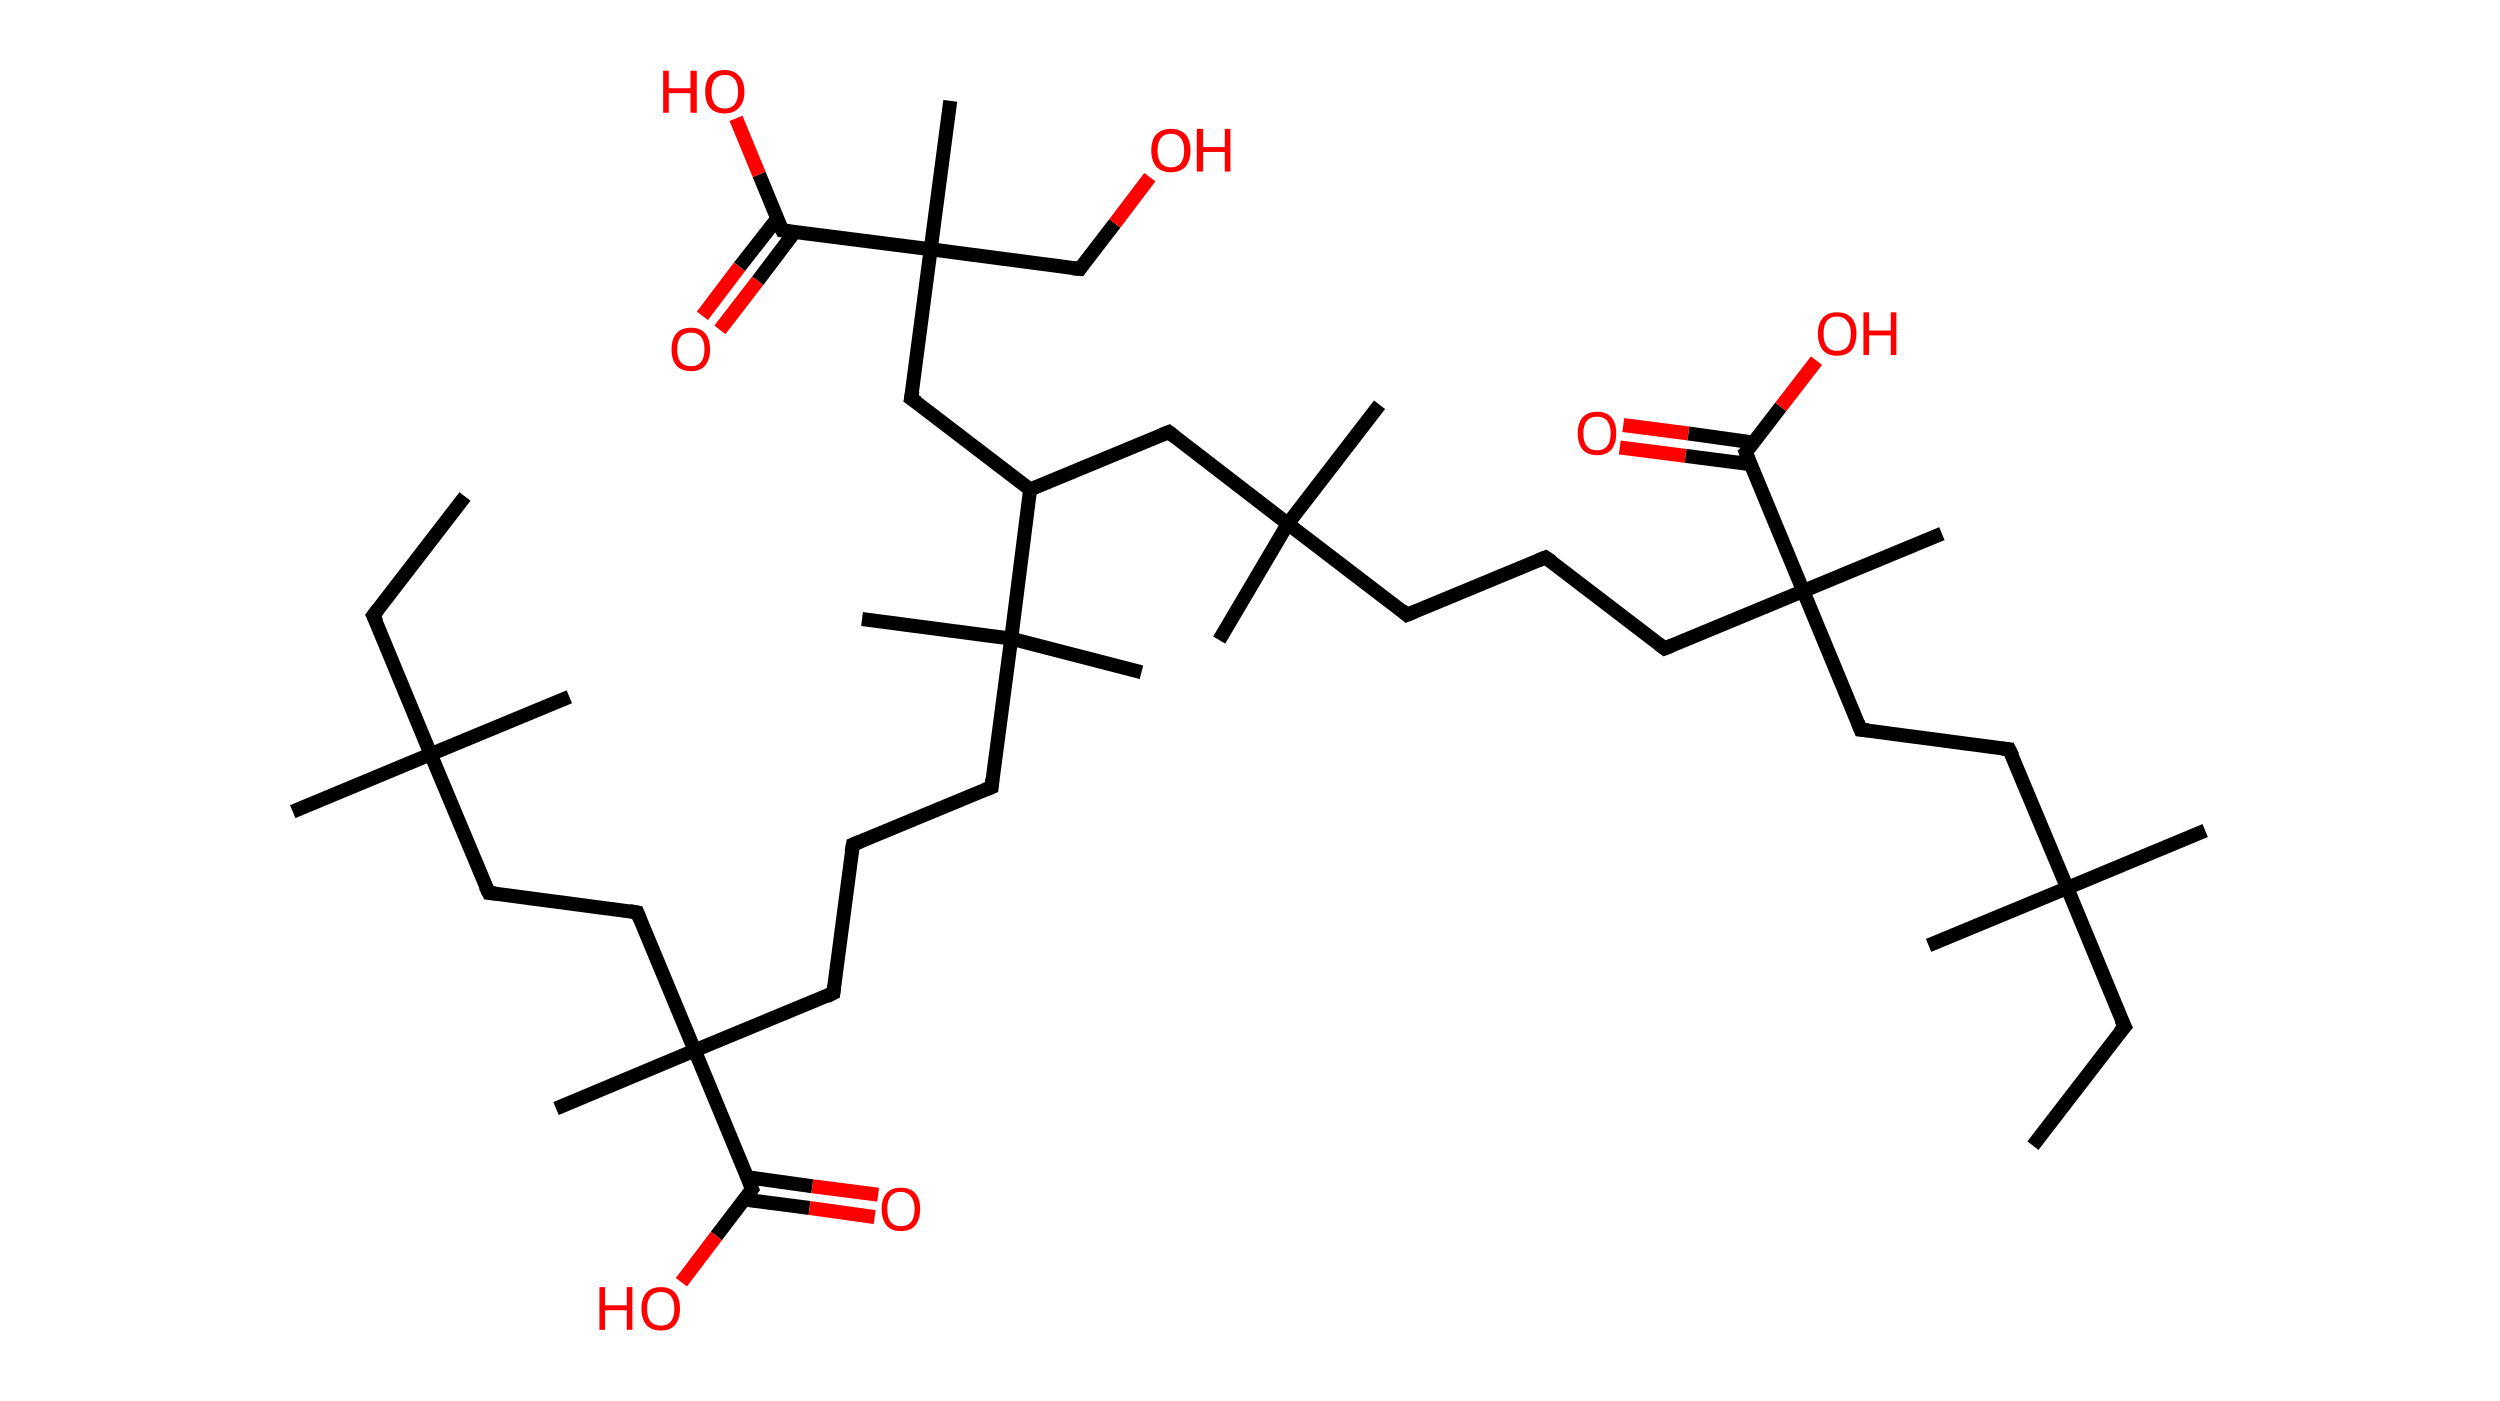 <?xml version='1.0' encoding='ASCII' standalone='yes'?>
<svg xmlns="http://www.w3.org/2000/svg" xmlns:rdkit="http://www.rdkit.org/xml" xmlns:xlink="http://www.w3.org/1999/xlink" version="1.1" baseProfile="full" xml:space="preserve" width="357px" height="200px" viewBox="0 0 357 200">
<!-- END OF HEADER -->
<rect style="opacity:1.0;fill:#FFFFFF;stroke:none" width="357.0" height="200.0" x="0.0" y="0.0"> </rect>
<path class="bond-0 atom-0 atom-1" d="M 290.3,163.6 L 303.4,146.6" style="fill:none;fill-rule:evenodd;stroke:#000000;stroke-width:2.0px;stroke-linecap:butt;stroke-linejoin:miter;stroke-opacity:1"/>
<path class="bond-1 atom-1 atom-2" d="M 303.4,146.6 L 295.2,126.8" style="fill:none;fill-rule:evenodd;stroke:#000000;stroke-width:2.0px;stroke-linecap:butt;stroke-linejoin:miter;stroke-opacity:1"/>
<path class="bond-2 atom-2 atom-3" d="M 295.2,126.8 L 275.4,135.0" style="fill:none;fill-rule:evenodd;stroke:#000000;stroke-width:2.0px;stroke-linecap:butt;stroke-linejoin:miter;stroke-opacity:1"/>
<path class="bond-3 atom-2 atom-4" d="M 295.2,126.8 L 314.9,118.6" style="fill:none;fill-rule:evenodd;stroke:#000000;stroke-width:2.0px;stroke-linecap:butt;stroke-linejoin:miter;stroke-opacity:1"/>
<path class="bond-4 atom-2 atom-5" d="M 295.2,126.8 L 286.9,107.0" style="fill:none;fill-rule:evenodd;stroke:#000000;stroke-width:2.0px;stroke-linecap:butt;stroke-linejoin:miter;stroke-opacity:1"/>
<path class="bond-5 atom-5 atom-6" d="M 286.9,107.0 L 265.7,104.2" style="fill:none;fill-rule:evenodd;stroke:#000000;stroke-width:2.0px;stroke-linecap:butt;stroke-linejoin:miter;stroke-opacity:1"/>
<path class="bond-6 atom-6 atom-7" d="M 265.7,104.2 L 257.5,84.4" style="fill:none;fill-rule:evenodd;stroke:#000000;stroke-width:2.0px;stroke-linecap:butt;stroke-linejoin:miter;stroke-opacity:1"/>
<path class="bond-7 atom-7 atom-8" d="M 257.5,84.4 L 277.3,76.2" style="fill:none;fill-rule:evenodd;stroke:#000000;stroke-width:2.0px;stroke-linecap:butt;stroke-linejoin:miter;stroke-opacity:1"/>
<path class="bond-8 atom-7 atom-9" d="M 257.5,84.4 L 237.7,92.6" style="fill:none;fill-rule:evenodd;stroke:#000000;stroke-width:2.0px;stroke-linecap:butt;stroke-linejoin:miter;stroke-opacity:1"/>
<path class="bond-9 atom-9 atom-10" d="M 237.7,92.6 L 220.7,79.6" style="fill:none;fill-rule:evenodd;stroke:#000000;stroke-width:2.0px;stroke-linecap:butt;stroke-linejoin:miter;stroke-opacity:1"/>
<path class="bond-10 atom-10 atom-11" d="M 220.7,79.6 L 200.9,87.8" style="fill:none;fill-rule:evenodd;stroke:#000000;stroke-width:2.0px;stroke-linecap:butt;stroke-linejoin:miter;stroke-opacity:1"/>
<path class="bond-11 atom-11 atom-12" d="M 200.9,87.8 L 183.9,74.8" style="fill:none;fill-rule:evenodd;stroke:#000000;stroke-width:2.0px;stroke-linecap:butt;stroke-linejoin:miter;stroke-opacity:1"/>
<path class="bond-12 atom-12 atom-13" d="M 183.9,74.8 L 197.0,57.8" style="fill:none;fill-rule:evenodd;stroke:#000000;stroke-width:2.0px;stroke-linecap:butt;stroke-linejoin:miter;stroke-opacity:1"/>
<path class="bond-13 atom-12 atom-14" d="M 183.9,74.8 L 174.1,91.4" style="fill:none;fill-rule:evenodd;stroke:#000000;stroke-width:2.0px;stroke-linecap:butt;stroke-linejoin:miter;stroke-opacity:1"/>
<path class="bond-14 atom-12 atom-15" d="M 183.9,74.8 L 166.9,61.7" style="fill:none;fill-rule:evenodd;stroke:#000000;stroke-width:2.0px;stroke-linecap:butt;stroke-linejoin:miter;stroke-opacity:1"/>
<path class="bond-15 atom-15 atom-16" d="M 166.9,61.7 L 147.1,69.9" style="fill:none;fill-rule:evenodd;stroke:#000000;stroke-width:2.0px;stroke-linecap:butt;stroke-linejoin:miter;stroke-opacity:1"/>
<path class="bond-16 atom-16 atom-17" d="M 147.1,69.9 L 130.1,56.9" style="fill:none;fill-rule:evenodd;stroke:#000000;stroke-width:2.0px;stroke-linecap:butt;stroke-linejoin:miter;stroke-opacity:1"/>
<path class="bond-17 atom-17 atom-18" d="M 130.1,56.9 L 132.9,35.6" style="fill:none;fill-rule:evenodd;stroke:#000000;stroke-width:2.0px;stroke-linecap:butt;stroke-linejoin:miter;stroke-opacity:1"/>
<path class="bond-18 atom-18 atom-19" d="M 132.9,35.6 L 135.7,14.4" style="fill:none;fill-rule:evenodd;stroke:#000000;stroke-width:2.0px;stroke-linecap:butt;stroke-linejoin:miter;stroke-opacity:1"/>
<path class="bond-19 atom-18 atom-20" d="M 132.9,35.6 L 154.2,38.4" style="fill:none;fill-rule:evenodd;stroke:#000000;stroke-width:2.0px;stroke-linecap:butt;stroke-linejoin:miter;stroke-opacity:1"/>
<path class="bond-20 atom-20 atom-21" d="M 154.2,38.4 L 159.2,31.9" style="fill:none;fill-rule:evenodd;stroke:#000000;stroke-width:2.0px;stroke-linecap:butt;stroke-linejoin:miter;stroke-opacity:1"/>
<path class="bond-20 atom-20 atom-21" d="M 159.2,31.9 L 164.2,25.3" style="fill:none;fill-rule:evenodd;stroke:#FF0000;stroke-width:2.0px;stroke-linecap:butt;stroke-linejoin:miter;stroke-opacity:1"/>
<path class="bond-21 atom-18 atom-22" d="M 132.9,35.6 L 111.7,32.9" style="fill:none;fill-rule:evenodd;stroke:#000000;stroke-width:2.0px;stroke-linecap:butt;stroke-linejoin:miter;stroke-opacity:1"/>
<path class="bond-22 atom-22 atom-23" d="M 111.0,31.2 L 105.6,38.1" style="fill:none;fill-rule:evenodd;stroke:#000000;stroke-width:2.0px;stroke-linecap:butt;stroke-linejoin:miter;stroke-opacity:1"/>
<path class="bond-22 atom-22 atom-23" d="M 105.6,38.1 L 100.3,45.1" style="fill:none;fill-rule:evenodd;stroke:#FF0000;stroke-width:2.0px;stroke-linecap:butt;stroke-linejoin:miter;stroke-opacity:1"/>
<path class="bond-22 atom-22 atom-23" d="M 113.5,33.1 L 108.2,40.1" style="fill:none;fill-rule:evenodd;stroke:#000000;stroke-width:2.0px;stroke-linecap:butt;stroke-linejoin:miter;stroke-opacity:1"/>
<path class="bond-22 atom-22 atom-23" d="M 108.2,40.1 L 102.8,47.1" style="fill:none;fill-rule:evenodd;stroke:#FF0000;stroke-width:2.0px;stroke-linecap:butt;stroke-linejoin:miter;stroke-opacity:1"/>
<path class="bond-23 atom-22 atom-24" d="M 111.7,32.9 L 108.4,24.9" style="fill:none;fill-rule:evenodd;stroke:#000000;stroke-width:2.0px;stroke-linecap:butt;stroke-linejoin:miter;stroke-opacity:1"/>
<path class="bond-23 atom-22 atom-24" d="M 108.4,24.9 L 105.1,16.9" style="fill:none;fill-rule:evenodd;stroke:#FF0000;stroke-width:2.0px;stroke-linecap:butt;stroke-linejoin:miter;stroke-opacity:1"/>
<path class="bond-24 atom-16 atom-25" d="M 147.1,69.9 L 144.4,91.2" style="fill:none;fill-rule:evenodd;stroke:#000000;stroke-width:2.0px;stroke-linecap:butt;stroke-linejoin:miter;stroke-opacity:1"/>
<path class="bond-25 atom-25 atom-26" d="M 144.4,91.2 L 123.1,88.4" style="fill:none;fill-rule:evenodd;stroke:#000000;stroke-width:2.0px;stroke-linecap:butt;stroke-linejoin:miter;stroke-opacity:1"/>
<path class="bond-26 atom-25 atom-27" d="M 144.4,91.2 L 163.0,96.0" style="fill:none;fill-rule:evenodd;stroke:#000000;stroke-width:2.0px;stroke-linecap:butt;stroke-linejoin:miter;stroke-opacity:1"/>
<path class="bond-27 atom-25 atom-28" d="M 144.4,91.2 L 141.6,112.4" style="fill:none;fill-rule:evenodd;stroke:#000000;stroke-width:2.0px;stroke-linecap:butt;stroke-linejoin:miter;stroke-opacity:1"/>
<path class="bond-28 atom-28 atom-29" d="M 141.6,112.4 L 121.8,120.6" style="fill:none;fill-rule:evenodd;stroke:#000000;stroke-width:2.0px;stroke-linecap:butt;stroke-linejoin:miter;stroke-opacity:1"/>
<path class="bond-29 atom-29 atom-30" d="M 121.8,120.6 L 119.0,141.8" style="fill:none;fill-rule:evenodd;stroke:#000000;stroke-width:2.0px;stroke-linecap:butt;stroke-linejoin:miter;stroke-opacity:1"/>
<path class="bond-30 atom-30 atom-31" d="M 119.0,141.8 L 99.2,150.0" style="fill:none;fill-rule:evenodd;stroke:#000000;stroke-width:2.0px;stroke-linecap:butt;stroke-linejoin:miter;stroke-opacity:1"/>
<path class="bond-31 atom-31 atom-32" d="M 99.2,150.0 L 79.4,158.3" style="fill:none;fill-rule:evenodd;stroke:#000000;stroke-width:2.0px;stroke-linecap:butt;stroke-linejoin:miter;stroke-opacity:1"/>
<path class="bond-32 atom-31 atom-33" d="M 99.2,150.0 L 91.0,130.3" style="fill:none;fill-rule:evenodd;stroke:#000000;stroke-width:2.0px;stroke-linecap:butt;stroke-linejoin:miter;stroke-opacity:1"/>
<path class="bond-33 atom-33 atom-34" d="M 91.0,130.3 L 69.8,127.5" style="fill:none;fill-rule:evenodd;stroke:#000000;stroke-width:2.0px;stroke-linecap:butt;stroke-linejoin:miter;stroke-opacity:1"/>
<path class="bond-34 atom-34 atom-35" d="M 69.8,127.5 L 61.5,107.7" style="fill:none;fill-rule:evenodd;stroke:#000000;stroke-width:2.0px;stroke-linecap:butt;stroke-linejoin:miter;stroke-opacity:1"/>
<path class="bond-35 atom-35 atom-36" d="M 61.5,107.7 L 41.8,115.9" style="fill:none;fill-rule:evenodd;stroke:#000000;stroke-width:2.0px;stroke-linecap:butt;stroke-linejoin:miter;stroke-opacity:1"/>
<path class="bond-36 atom-35 atom-37" d="M 61.5,107.7 L 81.3,99.5" style="fill:none;fill-rule:evenodd;stroke:#000000;stroke-width:2.0px;stroke-linecap:butt;stroke-linejoin:miter;stroke-opacity:1"/>
<path class="bond-37 atom-35 atom-38" d="M 61.5,107.7 L 53.3,87.9" style="fill:none;fill-rule:evenodd;stroke:#000000;stroke-width:2.0px;stroke-linecap:butt;stroke-linejoin:miter;stroke-opacity:1"/>
<path class="bond-38 atom-38 atom-39" d="M 53.3,87.9 L 66.4,70.9" style="fill:none;fill-rule:evenodd;stroke:#000000;stroke-width:2.0px;stroke-linecap:butt;stroke-linejoin:miter;stroke-opacity:1"/>
<path class="bond-39 atom-31 atom-40" d="M 99.2,150.0 L 107.4,169.8" style="fill:none;fill-rule:evenodd;stroke:#000000;stroke-width:2.0px;stroke-linecap:butt;stroke-linejoin:miter;stroke-opacity:1"/>
<path class="bond-40 atom-40 atom-41" d="M 106.3,171.3 L 115.6,172.5" style="fill:none;fill-rule:evenodd;stroke:#000000;stroke-width:2.0px;stroke-linecap:butt;stroke-linejoin:miter;stroke-opacity:1"/>
<path class="bond-40 atom-40 atom-41" d="M 115.6,172.5 L 124.9,173.8" style="fill:none;fill-rule:evenodd;stroke:#FF0000;stroke-width:2.0px;stroke-linecap:butt;stroke-linejoin:miter;stroke-opacity:1"/>
<path class="bond-40 atom-40 atom-41" d="M 106.7,168.1 L 116.0,169.4" style="fill:none;fill-rule:evenodd;stroke:#000000;stroke-width:2.0px;stroke-linecap:butt;stroke-linejoin:miter;stroke-opacity:1"/>
<path class="bond-40 atom-40 atom-41" d="M 116.0,169.4 L 125.4,170.6" style="fill:none;fill-rule:evenodd;stroke:#FF0000;stroke-width:2.0px;stroke-linecap:butt;stroke-linejoin:miter;stroke-opacity:1"/>
<path class="bond-41 atom-40 atom-42" d="M 107.4,169.8 L 102.3,176.5" style="fill:none;fill-rule:evenodd;stroke:#000000;stroke-width:2.0px;stroke-linecap:butt;stroke-linejoin:miter;stroke-opacity:1"/>
<path class="bond-41 atom-40 atom-42" d="M 102.3,176.5 L 97.3,183.1" style="fill:none;fill-rule:evenodd;stroke:#FF0000;stroke-width:2.0px;stroke-linecap:butt;stroke-linejoin:miter;stroke-opacity:1"/>
<path class="bond-42 atom-7 atom-43" d="M 257.5,84.4 L 249.3,64.6" style="fill:none;fill-rule:evenodd;stroke:#000000;stroke-width:2.0px;stroke-linecap:butt;stroke-linejoin:miter;stroke-opacity:1"/>
<path class="bond-43 atom-43 atom-44" d="M 250.4,63.2 L 241.1,61.9" style="fill:none;fill-rule:evenodd;stroke:#000000;stroke-width:2.0px;stroke-linecap:butt;stroke-linejoin:miter;stroke-opacity:1"/>
<path class="bond-43 atom-43 atom-44" d="M 241.1,61.9 L 231.8,60.7" style="fill:none;fill-rule:evenodd;stroke:#FF0000;stroke-width:2.0px;stroke-linecap:butt;stroke-linejoin:miter;stroke-opacity:1"/>
<path class="bond-43 atom-43 atom-44" d="M 250.0,66.3 L 240.7,65.1" style="fill:none;fill-rule:evenodd;stroke:#000000;stroke-width:2.0px;stroke-linecap:butt;stroke-linejoin:miter;stroke-opacity:1"/>
<path class="bond-43 atom-43 atom-44" d="M 240.7,65.1 L 231.3,63.9" style="fill:none;fill-rule:evenodd;stroke:#FF0000;stroke-width:2.0px;stroke-linecap:butt;stroke-linejoin:miter;stroke-opacity:1"/>
<path class="bond-44 atom-43 atom-45" d="M 249.3,64.6 L 254.3,58.1" style="fill:none;fill-rule:evenodd;stroke:#000000;stroke-width:2.0px;stroke-linecap:butt;stroke-linejoin:miter;stroke-opacity:1"/>
<path class="bond-44 atom-43 atom-45" d="M 254.3,58.1 L 259.4,51.5" style="fill:none;fill-rule:evenodd;stroke:#FF0000;stroke-width:2.0px;stroke-linecap:butt;stroke-linejoin:miter;stroke-opacity:1"/>
<path d="M 302.7,147.4 L 303.4,146.6 L 302.9,145.6" style="fill:none;stroke:#000000;stroke-width:2.0px;stroke-linecap:butt;stroke-linejoin:miter;stroke-opacity:1;"/>
<path d="M 287.4,108.0 L 286.9,107.0 L 285.9,106.9" style="fill:none;stroke:#000000;stroke-width:2.0px;stroke-linecap:butt;stroke-linejoin:miter;stroke-opacity:1;"/>
<path d="M 266.8,104.3 L 265.7,104.2 L 265.3,103.2" style="fill:none;stroke:#000000;stroke-width:2.0px;stroke-linecap:butt;stroke-linejoin:miter;stroke-opacity:1;"/>
<path d="M 238.7,92.2 L 237.7,92.6 L 236.9,92.0" style="fill:none;stroke:#000000;stroke-width:2.0px;stroke-linecap:butt;stroke-linejoin:miter;stroke-opacity:1;"/>
<path d="M 221.6,80.2 L 220.7,79.6 L 219.7,80.0" style="fill:none;stroke:#000000;stroke-width:2.0px;stroke-linecap:butt;stroke-linejoin:miter;stroke-opacity:1;"/>
<path d="M 201.9,87.4 L 200.9,87.8 L 200.1,87.1" style="fill:none;stroke:#000000;stroke-width:2.0px;stroke-linecap:butt;stroke-linejoin:miter;stroke-opacity:1;"/>
<path d="M 167.8,62.4 L 166.9,61.7 L 165.9,62.1" style="fill:none;stroke:#000000;stroke-width:2.0px;stroke-linecap:butt;stroke-linejoin:miter;stroke-opacity:1;"/>
<path d="M 131.0,57.5 L 130.1,56.9 L 130.3,55.8" style="fill:none;stroke:#000000;stroke-width:2.0px;stroke-linecap:butt;stroke-linejoin:miter;stroke-opacity:1;"/>
<path d="M 153.1,38.3 L 154.2,38.4 L 154.4,38.1" style="fill:none;stroke:#000000;stroke-width:2.0px;stroke-linecap:butt;stroke-linejoin:miter;stroke-opacity:1;"/>
<path d="M 112.8,33.0 L 111.7,32.9 L 111.5,32.5" style="fill:none;stroke:#000000;stroke-width:2.0px;stroke-linecap:butt;stroke-linejoin:miter;stroke-opacity:1;"/>
<path d="M 141.7,111.3 L 141.6,112.4 L 140.6,112.8" style="fill:none;stroke:#000000;stroke-width:2.0px;stroke-linecap:butt;stroke-linejoin:miter;stroke-opacity:1;"/>
<path d="M 122.8,120.2 L 121.8,120.6 L 121.6,121.7" style="fill:none;stroke:#000000;stroke-width:2.0px;stroke-linecap:butt;stroke-linejoin:miter;stroke-opacity:1;"/>
<path d="M 119.1,140.8 L 119.0,141.8 L 118.0,142.3" style="fill:none;stroke:#000000;stroke-width:2.0px;stroke-linecap:butt;stroke-linejoin:miter;stroke-opacity:1;"/>
<path d="M 91.4,131.3 L 91.0,130.3 L 89.9,130.1" style="fill:none;stroke:#000000;stroke-width:2.0px;stroke-linecap:butt;stroke-linejoin:miter;stroke-opacity:1;"/>
<path d="M 70.8,127.6 L 69.8,127.5 L 69.3,126.5" style="fill:none;stroke:#000000;stroke-width:2.0px;stroke-linecap:butt;stroke-linejoin:miter;stroke-opacity:1;"/>
<path d="M 53.8,88.9 L 53.3,87.9 L 54.0,87.0" style="fill:none;stroke:#000000;stroke-width:2.0px;stroke-linecap:butt;stroke-linejoin:miter;stroke-opacity:1;"/>
<path d="M 107.0,168.8 L 107.4,169.8 L 107.1,170.2" style="fill:none;stroke:#000000;stroke-width:2.0px;stroke-linecap:butt;stroke-linejoin:miter;stroke-opacity:1;"/>
<path d="M 249.7,65.6 L 249.3,64.6 L 249.6,64.3" style="fill:none;stroke:#000000;stroke-width:2.0px;stroke-linecap:butt;stroke-linejoin:miter;stroke-opacity:1;"/>
<path class="atom-21" d="M 164.4 21.5 Q 164.4 20.0, 165.1 19.2 Q 165.9 18.4, 167.2 18.4 Q 168.5 18.4, 169.3 19.2 Q 170.0 20.0, 170.0 21.5 Q 170.0 22.9, 169.3 23.8 Q 168.5 24.6, 167.2 24.6 Q 165.9 24.6, 165.1 23.8 Q 164.4 22.9, 164.4 21.5 M 167.2 23.9 Q 168.1 23.9, 168.6 23.3 Q 169.1 22.7, 169.1 21.5 Q 169.1 20.3, 168.6 19.7 Q 168.1 19.1, 167.2 19.1 Q 166.3 19.1, 165.8 19.7 Q 165.3 20.3, 165.3 21.5 Q 165.3 22.7, 165.8 23.3 Q 166.3 23.9, 167.2 23.9 " fill="#FF0000"/>
<path class="atom-21" d="M 170.9 18.4 L 171.8 18.4 L 171.8 21.0 L 174.9 21.0 L 174.9 18.4 L 175.7 18.4 L 175.7 24.5 L 174.9 24.5 L 174.9 21.7 L 171.8 21.7 L 171.8 24.5 L 170.9 24.5 L 170.9 18.4 " fill="#FF0000"/>
<path class="atom-23" d="M 95.9 49.9 Q 95.9 48.4, 96.6 47.6 Q 97.3 46.8, 98.7 46.8 Q 100.0 46.8, 100.7 47.6 Q 101.4 48.4, 101.4 49.9 Q 101.4 51.3, 100.7 52.2 Q 100.0 53.0, 98.7 53.0 Q 97.3 53.0, 96.6 52.2 Q 95.9 51.4, 95.9 49.9 M 98.7 52.3 Q 99.6 52.3, 100.1 51.7 Q 100.6 51.1, 100.6 49.9 Q 100.6 48.7, 100.1 48.1 Q 99.6 47.5, 98.7 47.5 Q 97.7 47.5, 97.2 48.1 Q 96.7 48.7, 96.7 49.9 Q 96.7 51.1, 97.2 51.7 Q 97.7 52.3, 98.7 52.3 " fill="#FF0000"/>
<path class="atom-24" d="M 94.7 10.1 L 95.5 10.1 L 95.5 12.6 L 98.6 12.6 L 98.6 10.1 L 99.5 10.1 L 99.5 16.1 L 98.6 16.1 L 98.6 13.3 L 95.5 13.3 L 95.5 16.1 L 94.7 16.1 L 94.7 10.1 " fill="#FF0000"/>
<path class="atom-24" d="M 100.7 13.1 Q 100.7 11.6, 101.4 10.8 Q 102.1 10.0, 103.5 10.0 Q 104.8 10.0, 105.5 10.8 Q 106.3 11.6, 106.3 13.1 Q 106.3 14.6, 105.5 15.4 Q 104.8 16.2, 103.5 16.2 Q 102.1 16.2, 101.4 15.4 Q 100.7 14.6, 100.7 13.1 M 103.5 15.5 Q 104.4 15.5, 104.9 14.9 Q 105.4 14.3, 105.4 13.1 Q 105.4 11.9, 104.9 11.3 Q 104.4 10.7, 103.5 10.7 Q 102.6 10.7, 102.1 11.3 Q 101.6 11.9, 101.6 13.1 Q 101.6 14.3, 102.1 14.9 Q 102.6 15.5, 103.5 15.5 " fill="#FF0000"/>
<path class="atom-41" d="M 125.9 172.6 Q 125.9 171.2, 126.6 170.4 Q 127.3 169.6, 128.6 169.6 Q 130.0 169.6, 130.7 170.4 Q 131.4 171.2, 131.4 172.6 Q 131.4 174.1, 130.7 175.0 Q 130.0 175.8, 128.6 175.8 Q 127.3 175.8, 126.6 175.0 Q 125.9 174.1, 125.9 172.6 M 128.6 175.1 Q 129.6 175.1, 130.1 174.5 Q 130.6 173.9, 130.6 172.6 Q 130.6 171.5, 130.1 170.9 Q 129.6 170.2, 128.6 170.2 Q 127.7 170.2, 127.2 170.8 Q 126.7 171.4, 126.7 172.6 Q 126.7 173.9, 127.2 174.5 Q 127.7 175.1, 128.6 175.1 " fill="#FF0000"/>
<path class="atom-42" d="M 85.6 183.8 L 86.4 183.8 L 86.4 186.4 L 89.5 186.4 L 89.5 183.8 L 90.3 183.8 L 90.3 189.9 L 89.5 189.9 L 89.5 187.1 L 86.4 187.1 L 86.4 189.9 L 85.6 189.9 L 85.6 183.8 " fill="#FF0000"/>
<path class="atom-42" d="M 91.6 186.9 Q 91.6 185.4, 92.3 184.6 Q 93.0 183.8, 94.4 183.8 Q 95.7 183.8, 96.4 184.6 Q 97.1 185.4, 97.1 186.9 Q 97.1 188.3, 96.4 189.2 Q 95.7 190.0, 94.4 190.0 Q 93.0 190.0, 92.3 189.2 Q 91.6 188.3, 91.6 186.9 M 94.4 189.3 Q 95.3 189.3, 95.8 188.7 Q 96.3 188.1, 96.3 186.9 Q 96.3 185.7, 95.8 185.1 Q 95.3 184.5, 94.4 184.5 Q 93.4 184.5, 92.9 185.1 Q 92.4 185.7, 92.4 186.9 Q 92.4 188.1, 92.9 188.7 Q 93.4 189.3, 94.4 189.3 " fill="#FF0000"/>
<path class="atom-44" d="M 225.3 61.9 Q 225.3 60.4, 226.0 59.6 Q 226.7 58.8, 228.1 58.8 Q 229.4 58.8, 230.1 59.6 Q 230.8 60.4, 230.8 61.9 Q 230.8 63.3, 230.1 64.2 Q 229.4 65.0, 228.1 65.0 Q 226.7 65.0, 226.0 64.2 Q 225.3 63.3, 225.3 61.9 M 228.1 64.3 Q 229.0 64.3, 229.5 63.7 Q 230.0 63.1, 230.0 61.9 Q 230.0 60.7, 229.5 60.1 Q 229.0 59.5, 228.1 59.5 Q 227.1 59.5, 226.6 60.1 Q 226.1 60.7, 226.1 61.9 Q 226.1 63.1, 226.6 63.7 Q 227.1 64.3, 228.1 64.3 " fill="#FF0000"/>
<path class="atom-45" d="M 259.6 47.6 Q 259.6 46.2, 260.3 45.4 Q 261.0 44.6, 262.3 44.6 Q 263.7 44.6, 264.4 45.4 Q 265.1 46.2, 265.1 47.6 Q 265.1 49.1, 264.4 50.0 Q 263.7 50.8, 262.3 50.8 Q 261.0 50.8, 260.3 50.0 Q 259.6 49.1, 259.6 47.6 M 262.3 50.1 Q 263.3 50.1, 263.8 49.5 Q 264.3 48.9, 264.3 47.6 Q 264.3 46.5, 263.8 45.9 Q 263.3 45.2, 262.3 45.2 Q 261.4 45.2, 260.9 45.8 Q 260.4 46.4, 260.4 47.6 Q 260.4 48.9, 260.9 49.5 Q 261.4 50.1, 262.3 50.1 " fill="#FF0000"/>
<path class="atom-45" d="M 266.1 44.6 L 266.9 44.6 L 266.9 47.2 L 270.0 47.2 L 270.0 44.6 L 270.8 44.6 L 270.8 50.7 L 270.0 50.7 L 270.0 47.9 L 266.9 47.9 L 266.9 50.7 L 266.1 50.7 L 266.1 44.6 " fill="#FF0000"/>
</svg>
